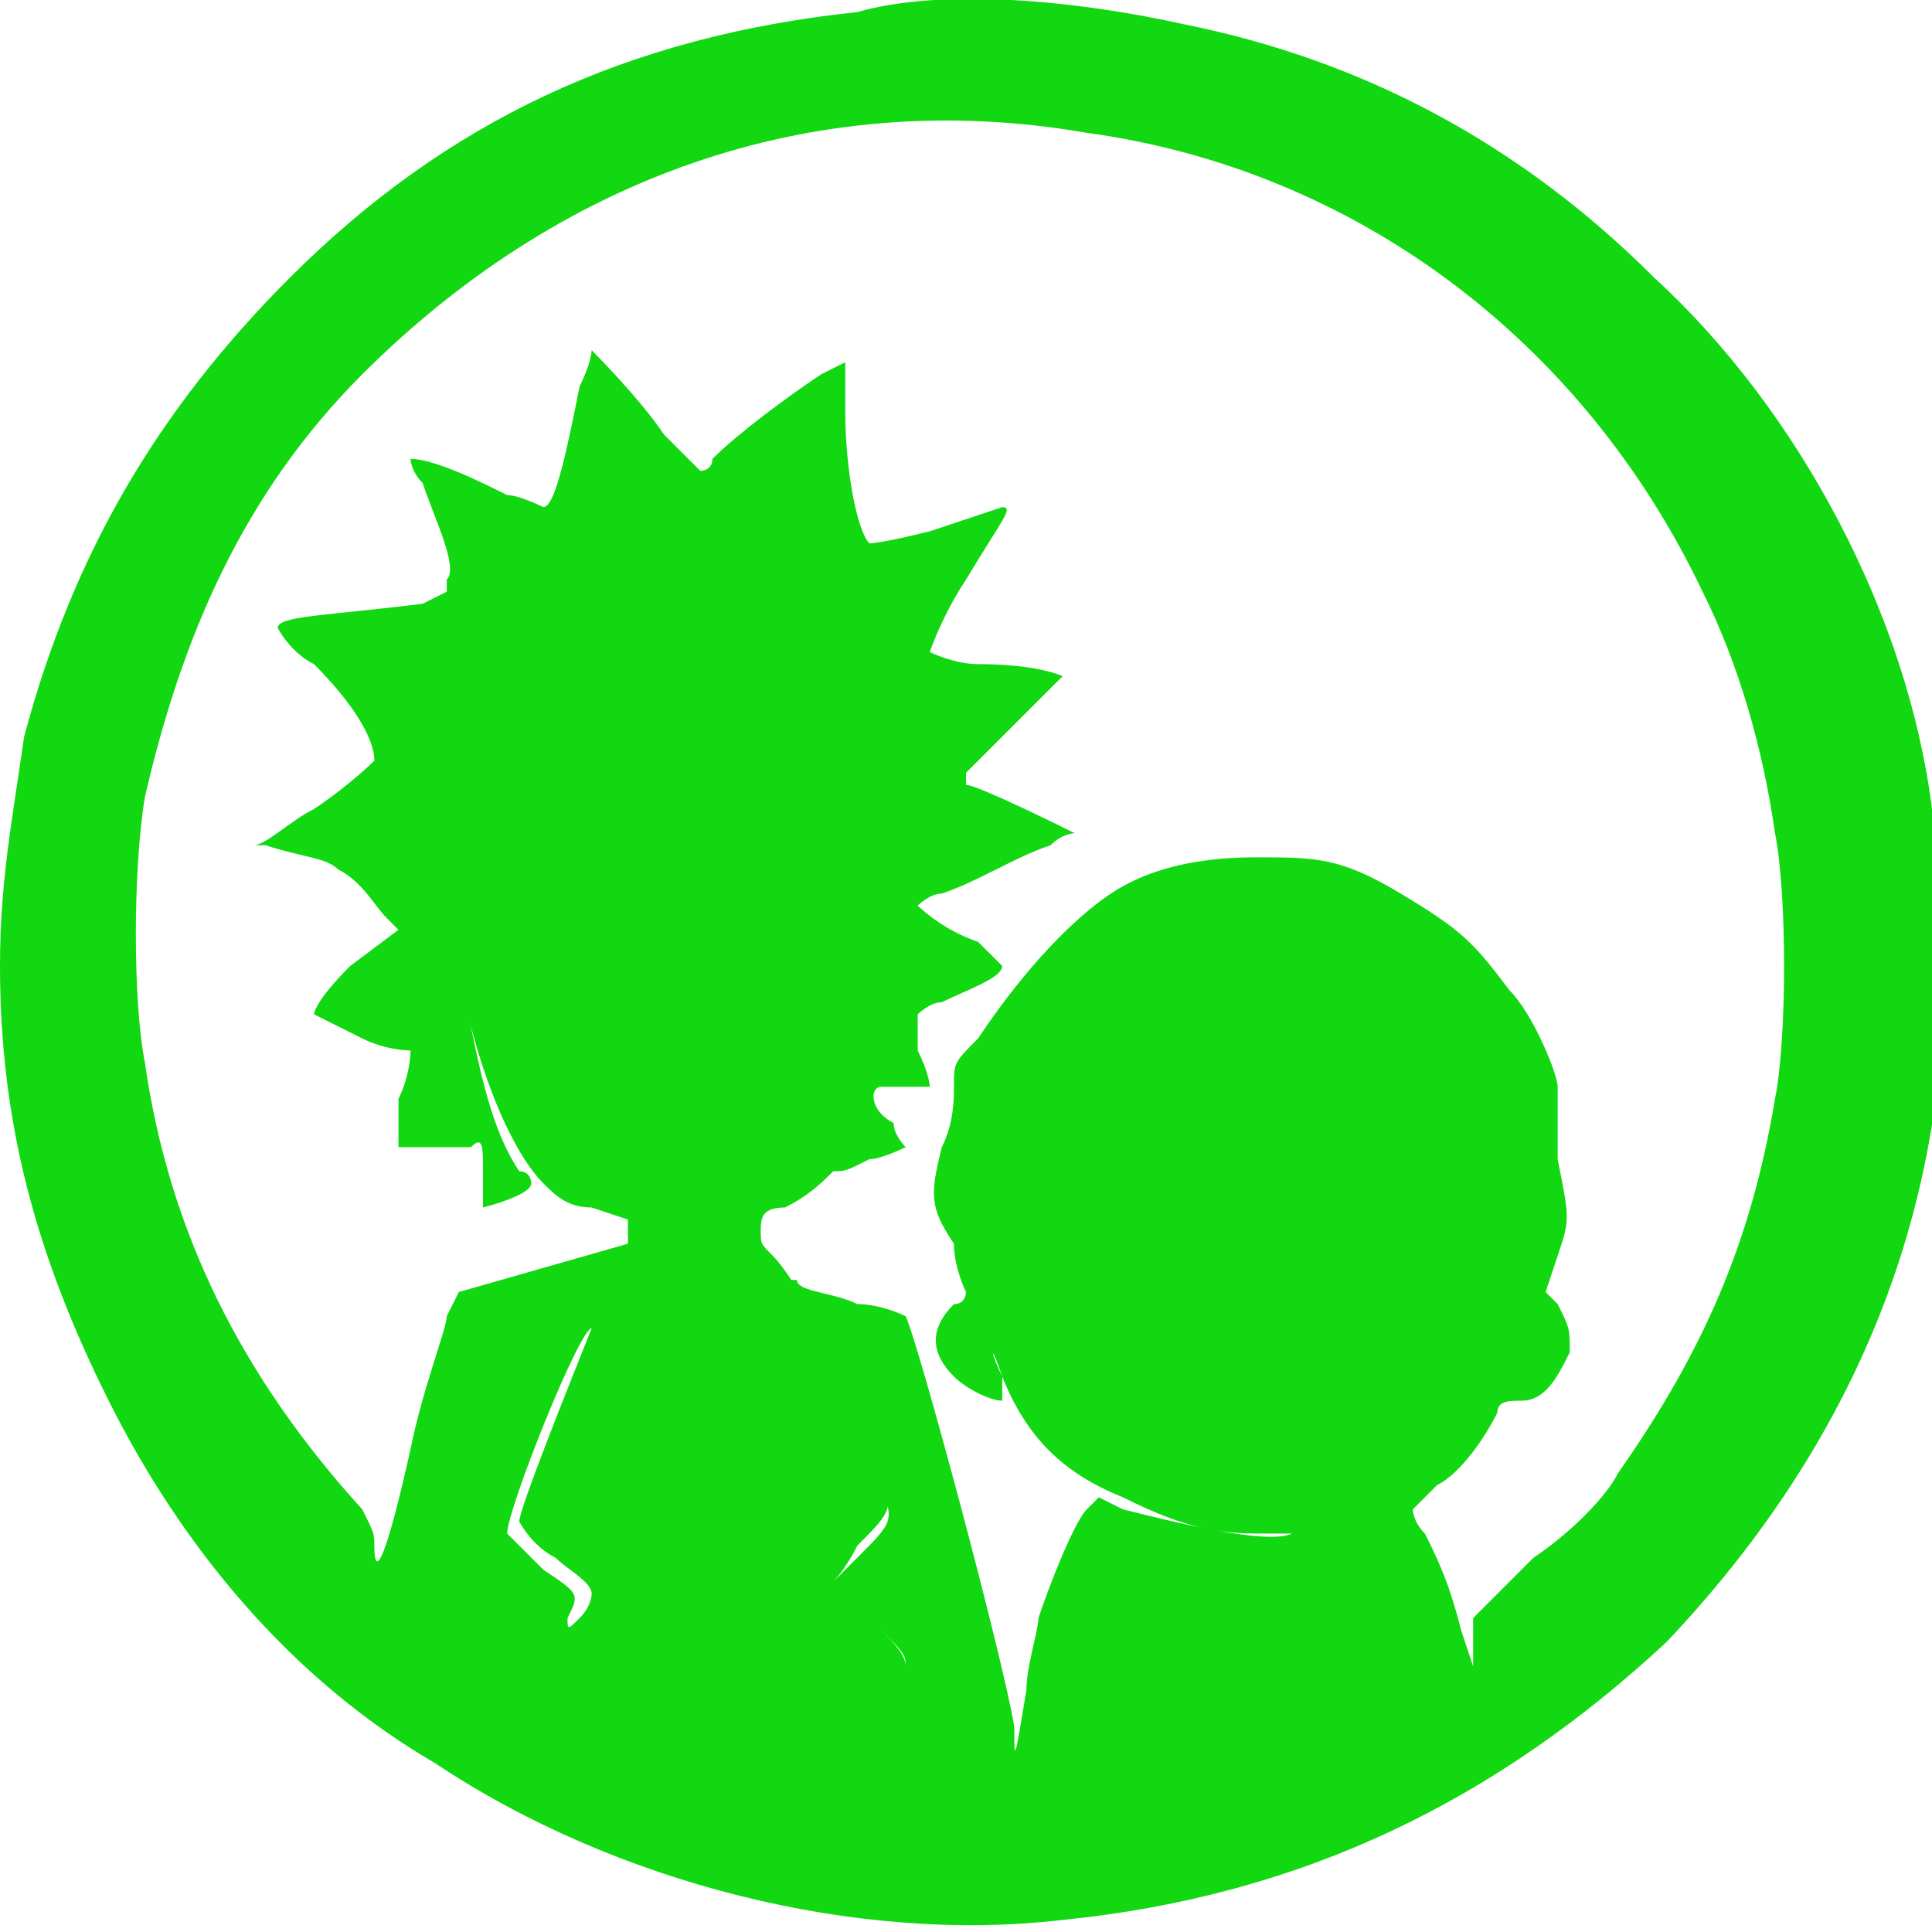 <?xml version="1.0" encoding="utf-8"?>
<svg version="1.1" id="Layer_1" xmlns="http://www.w3.org/2000/svg" xmlns:xlink="http://www.w3.org/1999/xlink" x="0px" y="0px"
	 viewBox="0 0 16 16" enable-background="new 0 0 16 16" xml:space="preserve">
<path fill="#11D811" d="M7.1,0.1C5.2,0.3,3.7,1,2.4,2.3C1.3,3.4,0.6,4.6,0.2,6.1C0.1,6.8,0,7.3,0,8c0,1.3,0.3,2.4,0.9,3.6
	c0.6,1.2,1.5,2.3,2.7,3c1.5,1,3.5,1.5,5.2,1.3c2-0.2,3.6-1,5-2.3c1.8-1.9,2.6-4.2,2.2-6.9c-0.2-1.6-1.1-3.3-2.3-4.4
	c-1.1-1.1-2.4-1.8-3.9-2.1C8.9,0,7.8-0.1,7.1,0.1z M9,1.1c2.2,0.3,4.1,1.7,5.1,3.8c0.3,0.6,0.5,1.3,0.6,2c0.1,0.5,0.1,1.7,0,2.2
	c-0.2,1.2-0.6,2.1-1.3,3.1c-0.1,0.2-0.4,0.5-0.7,0.7l-0.5,0.5l0,0.2l0,0.2l-0.1-0.3c-0.1-0.4-0.2-0.6-0.3-0.8
	c-0.1-0.1-0.1-0.2-0.1-0.2c0,0,0.1-0.1,0.2-0.2c0.2-0.1,0.4-0.4,0.5-0.6c0-0.1,0.1-0.1,0.2-0.1c0.2,0,0.3-0.2,0.4-0.4
	c0-0.2,0-0.2-0.1-0.4l-0.1-0.1l0.1-0.3c0.1-0.3,0.1-0.3,0-0.8c0-0.3,0-0.5,0-0.6c0-0.1-0.2-0.6-0.4-0.8c-0.3-0.4-0.4-0.5-0.9-0.8
	c-0.5-0.3-0.7-0.3-1.2-0.3c-0.5,0-0.9,0.1-1.2,0.3C8.9,7.6,8.5,8,8.1,8.6C7.9,8.8,7.9,8.8,7.9,9c0,0.1,0,0.3-0.1,0.5
	c-0.1,0.4-0.1,0.5,0.1,0.8C7.9,10.5,8,10.7,8,10.7c0,0,0,0.1-0.1,0.1c-0.2,0.2-0.2,0.4,0,0.6c0.1,0.1,0.3,0.2,0.4,0.2
	c0,0,0-0.1,0-0.2c-0.1-0.2-0.1-0.3,0,0c0.2,0.5,0.5,0.8,1,1c0.4,0.2,0.7,0.3,1.1,0.3c0.2,0,0.3,0,0.3,0c-0.2,0.1-1-0.1-1.4-0.2
	l-0.2-0.1l-0.1,0.1c-0.1,0.1-0.3,0.6-0.4,0.9c0,0.1-0.1,0.4-0.1,0.6c-0.1,0.6-0.1,0.6-0.1,0.3c-0.1-0.6-0.8-3.2-0.9-3.4
	c0,0-0.2-0.1-0.4-0.1c-0.2-0.1-0.5-0.1-0.5-0.2c-0.1,0-0.1,0-0.2,0c0,0,0,0.1,0.1,0.2c0.1,0.1,0.2,0.2,0.2,0.3
	c0.1,0.2,0.5,0.9,0.6,1.2c0.1,0.3,0.1,0.3-0.2,0.6C7,13,6.9,13.1,6.9,13.1c0,0,0.1,0.2,0.3,0.3c0.3,0.3,0.3,0.3,0.3,0.4l0,0.1l0-0.1
	c0-0.1-0.1-0.2-0.3-0.4c-0.2-0.2-0.3-0.3-0.3-0.3c0,0,0.1-0.1,0.2-0.3c0.3-0.3,0.3-0.3,0.2-0.7c-0.2-0.6-0.7-1.5-0.9-1.7
	c-0.1-0.1-0.1-0.1-0.1-0.2c0-0.1,0-0.2,0.2-0.2c0.2-0.1,0.3-0.2,0.4-0.3C7,9.7,7,9.7,7.2,9.6c0.1,0,0.3-0.1,0.3-0.1
	c0,0-0.1-0.1-0.1-0.2C7.2,9.2,7.2,9,7.3,9c0,0,0.1,0,0.2,0c0.1,0,0.2,0,0.2,0c0,0,0-0.1-0.1-0.3C7.6,8.5,7.6,8.4,7.6,8.4
	c0,0,0.1-0.1,0.2-0.1C8,8.2,8.3,8.1,8.3,8c0,0-0.1-0.1-0.2-0.2C7.8,7.7,7.6,7.5,7.6,7.5c0,0,0.1-0.1,0.2-0.1C8.1,7.3,8.4,7.1,8.7,7
	c0.1-0.1,0.2-0.1,0.2-0.1c0,0-0.8-0.4-0.9-0.4c0,0,0,0,0-0.1c0,0,0.2-0.2,0.4-0.4c0.2-0.2,0.4-0.4,0.4-0.4c0,0-0.2-0.1-0.7-0.1
	c-0.2,0-0.4-0.1-0.4-0.1c0,0,0.1-0.3,0.3-0.6c0.3-0.5,0.4-0.6,0.3-0.6c0,0-0.3,0.1-0.6,0.2C7.3,4.5,7.2,4.5,7.2,4.5
	C7.1,4.4,7,3.9,7,3.4V3L6.8,3.1C6.5,3.3,6.1,3.6,5.9,3.8C5.9,3.9,5.8,3.9,5.8,3.9c0,0-0.1-0.1-0.3-0.3C5.3,3.3,4.9,2.9,4.9,2.9
	c0,0,0,0.1-0.1,0.3c-0.1,0.5-0.2,1-0.3,1c0,0-0.2-0.1-0.3-0.1C4,4,3.6,3.8,3.4,3.8c0,0,0,0.1,0.1,0.2c0.1,0.3,0.3,0.7,0.2,0.8l0,0.1
	L3.5,5C2.7,5.1,2.3,5.1,2.3,5.2c0,0,0.1,0.2,0.3,0.3c0.3,0.3,0.5,0.6,0.5,0.8c0,0-0.2,0.2-0.5,0.4C2.4,6.8,2.2,7,2.1,7
	c0,0,0,0,0.1,0c0.3,0.1,0.5,0.1,0.6,0.2C3,7.3,3.1,7.5,3.2,7.6l0.1,0.1L2.9,8C2.6,8.3,2.6,8.4,2.6,8.4c0,0,0.2,0.1,0.4,0.2
	c0.2,0.1,0.4,0.1,0.4,0.1c0,0,0,0.2-0.1,0.4C3.3,9.3,3.3,9.4,3.3,9.5c0,0,0.5,0,0.6,0C4,9.4,4,9.5,4,9.7c0,0.1,0,0.3,0,0.3
	c0,0,0.4-0.1,0.4-0.2c0,0,0-0.1-0.1-0.1C4.1,9.4,4,9,3.9,8.5C3.8,8.1,3.8,7.8,3.8,7.8c0,0,0,0.1,0,0.2c0.1,0.7,0.4,1.5,0.7,1.8
	c0.1,0.1,0.2,0.2,0.4,0.2l0.3,0.1l0,0.1l0,0.1l-0.7,0.2l-0.7,0.2l-0.1,0.2c0,0.1-0.2,0.6-0.3,1.1c-0.2,0.9-0.3,1.1-0.3,0.8
	c0-0.1,0-0.1-0.1-0.3c-1-1.1-1.6-2.3-1.8-3.7c-0.1-0.5-0.1-1.6,0-2.2C1.5,5.3,2,4.1,3,3.1C4.6,1.5,6.7,0.7,9,1.1z M4.9,11
	c-0.2,0.5-0.6,1.5-0.6,1.6c0,0,0.1,0.2,0.3,0.3c0.1,0.1,0.3,0.2,0.3,0.3c0,0,0,0.1-0.1,0.2c-0.1,0.1-0.1,0.1-0.1,0
	c0.1-0.2,0.1-0.2-0.2-0.4c-0.2-0.2-0.3-0.3-0.3-0.3c0-0.2,0.6-1.7,0.7-1.7C4.9,10.8,4.9,10.9,4.9,11z"/>
</svg>
